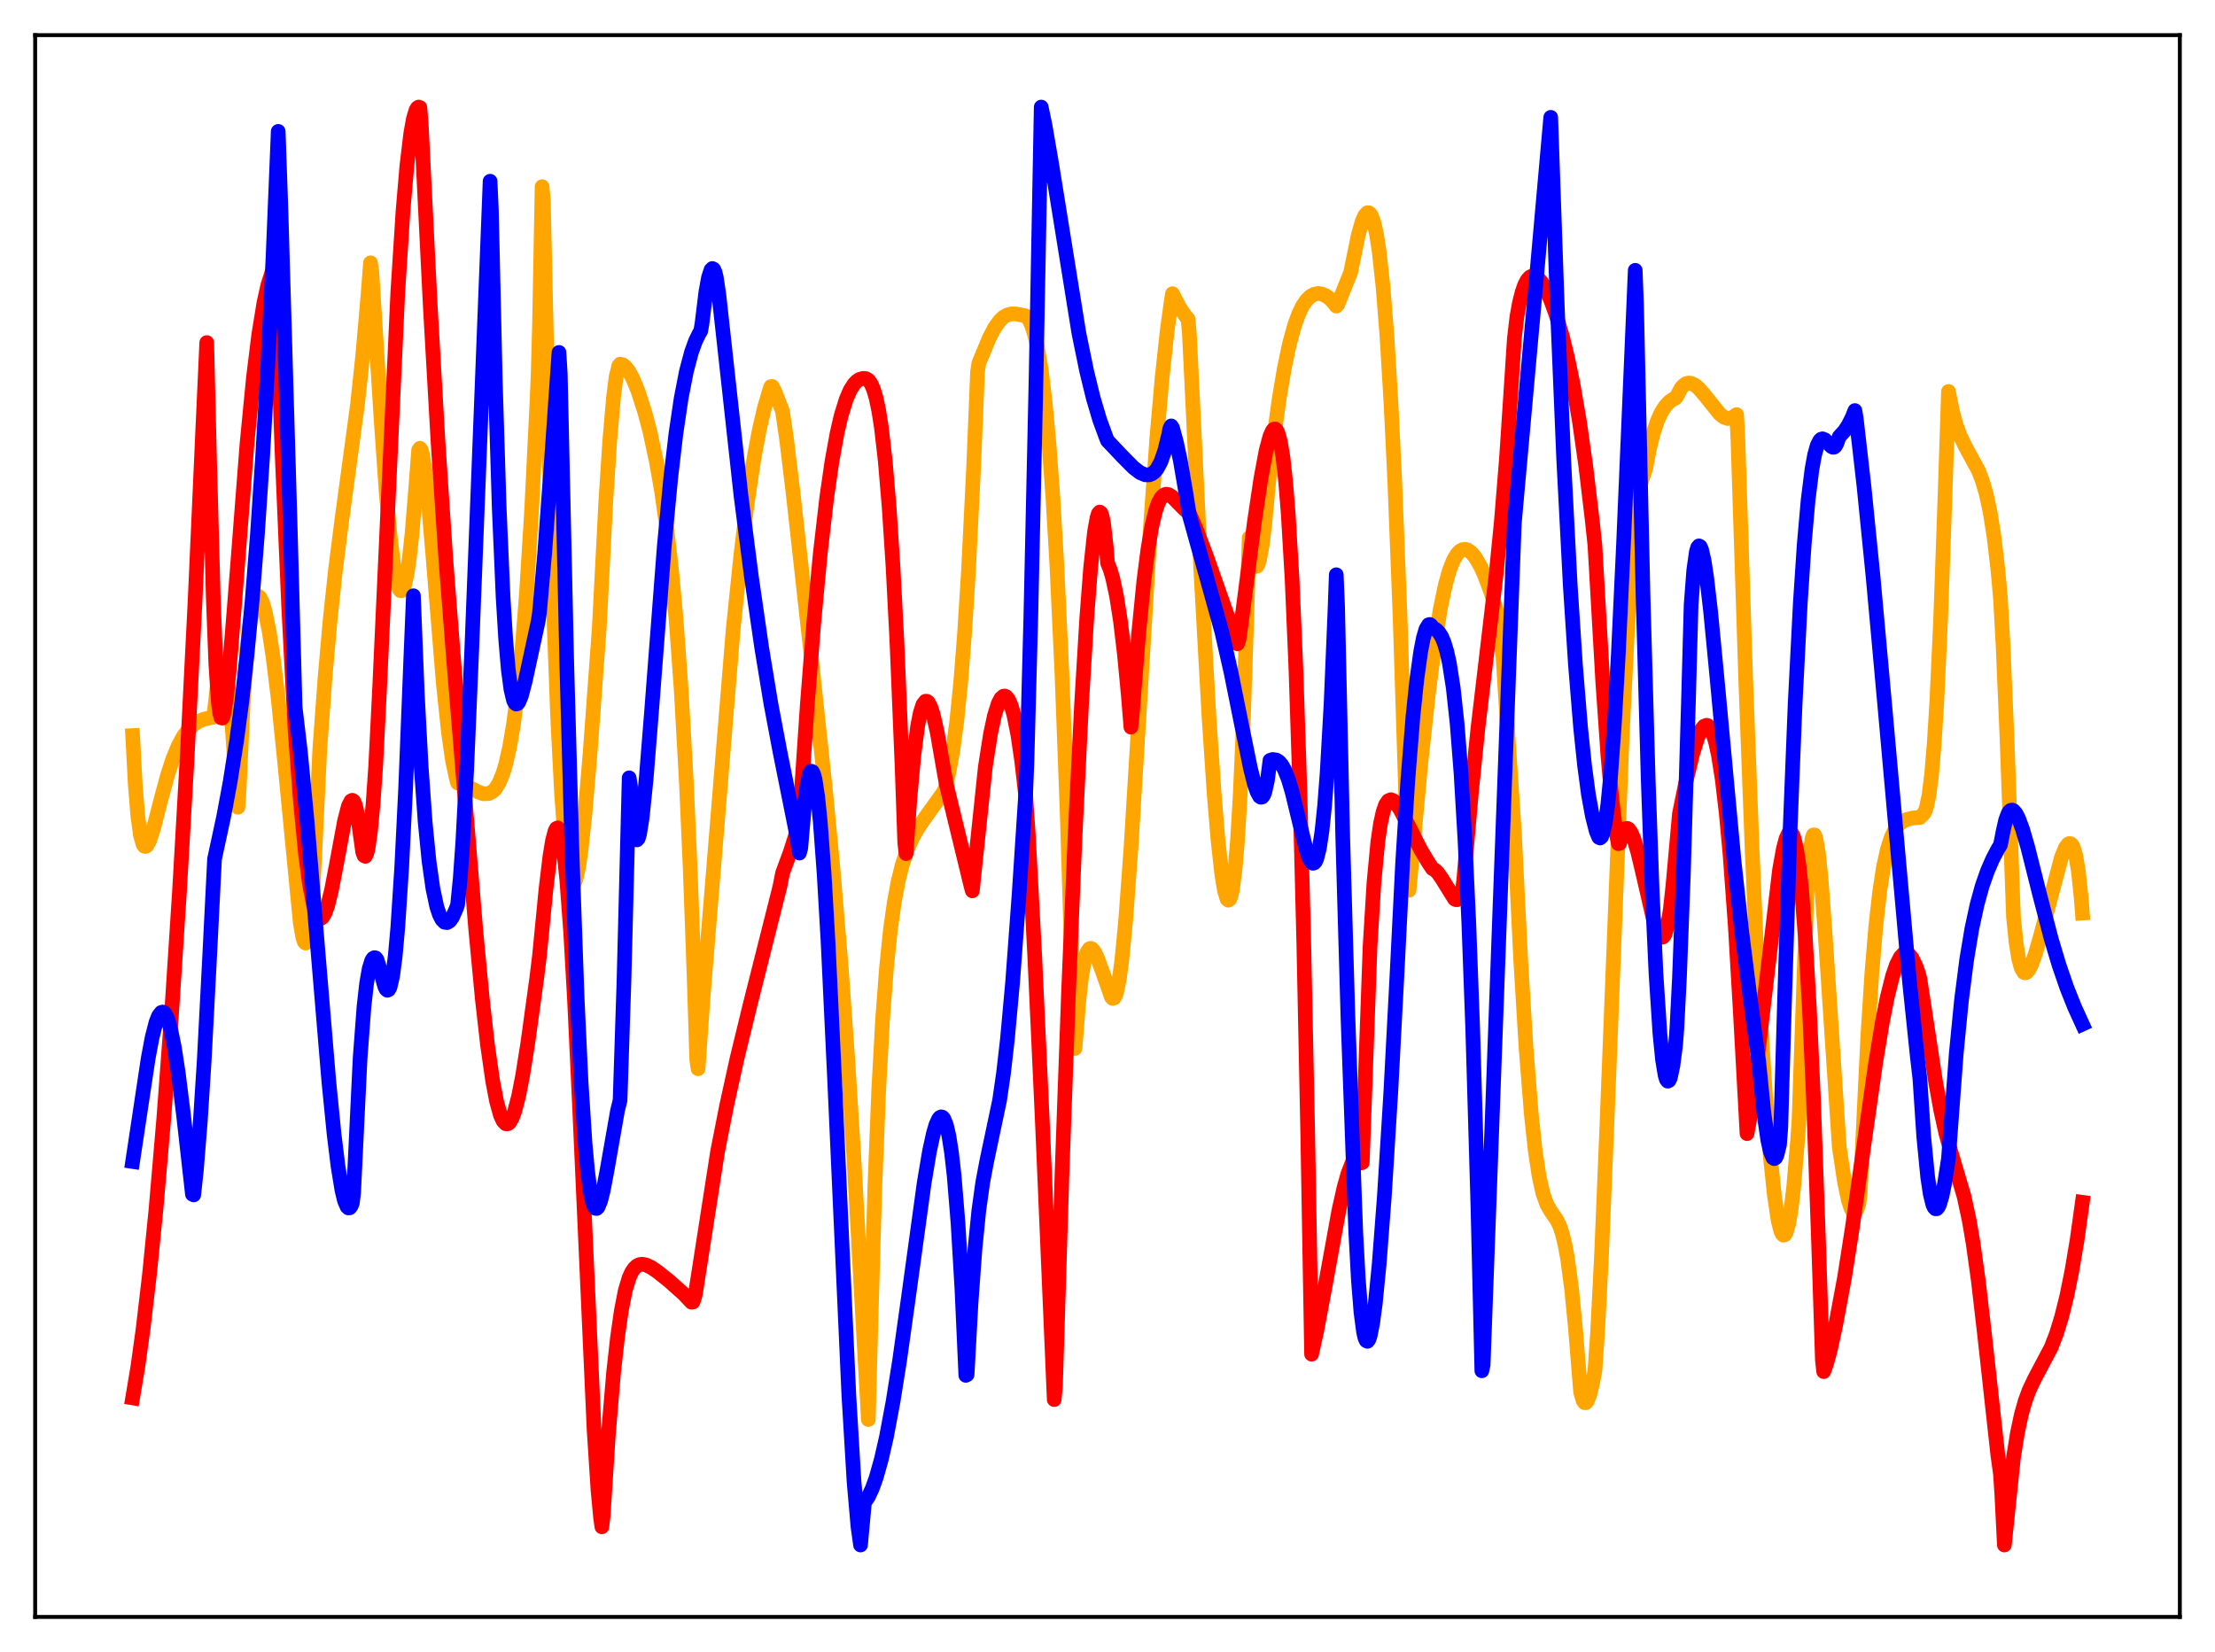 <?xml version="1.0" encoding="utf-8" standalone="no"?>
<!DOCTYPE svg PUBLIC "-//W3C//DTD SVG 1.1//EN"
  "http://www.w3.org/Graphics/SVG/1.1/DTD/svg11.dtd">
<svg xmlns:xlink="http://www.w3.org/1999/xlink" width="453.6pt" height="338.4pt" viewBox="0 0 453.6 338.4" xmlns="http://www.w3.org/2000/svg" version="1.1">
 <defs>
  <style type="text/css">*{stroke-linejoin: round; stroke-linecap: butt}</style>
 </defs>
 <g id="figure_1">
  <g id="patch_1">
   <path d="M 0 338.4 
L 453.6 338.4 
L 453.6 0 
L 0 0 
z
" style="fill: #ffffff"/>
  </g>
  <g id="axes_1">
   <g id="patch_2">
    <path d="M 7.2 331.2 
L 446.4 331.2 
L 446.4 7.2 
L 7.2 7.2 
z
" style="fill: #ffffff"/>
   </g>
   <g id="matplotlib.axis_1"/>
   <g id="matplotlib.axis_2"/>
   <g id="line2d_1">
    <path d="M 27.164 150.674 
L 27.696 160.684 
L 28.228 167.198 
L 28.761 171.064 
L 29.293 172.972 
L 29.559 173.335 
L 29.825 173.39 
L 30.092 173.195 
L 30.624 172.213 
L 31.423 169.756 
L 33.02 163.552 
L 34.351 158.659 
L 35.415 155.406 
L 36.48 152.813 
L 37.545 150.838 
L 38.609 149.397 
L 39.674 148.39 
L 40.739 147.722 
L 41.804 147.298 
L 43.401 146.956 
L 43.667 146.915 
L 43.933 145.462 
L 44.465 140.605 
L 44.998 137.396 
L 45.264 136.475 
L 45.53 136.054 
L 45.796 136.087 
L 46.063 136.667 
L 46.329 137.688 
L 46.861 141.259 
L 47.393 146.7 
L 48.192 158.112 
L 48.458 162.76 
L 48.724 165.352 
L 48.991 161.314 
L 49.789 144.047 
L 50.588 132.838 
L 51.12 127.954 
L 51.652 124.71 
L 52.185 122.82 
L 52.451 122.335 
L 52.717 122.133 
L 52.983 122.165 
L 53.249 122.412 
L 53.782 123.492 
L 54.314 125.354 
L 55.113 129.294 
L 55.911 134.522 
L 56.976 143.164 
L 58.307 156.23 
L 61.501 189.129 
L 62.033 192.106 
L 62.3 192.893 
L 62.566 193.178 
L 62.832 192.92 
L 63.098 191.995 
L 63.364 190.359 
L 63.897 184.775 
L 64.429 175.618 
L 65.494 153.399 
L 66.559 138.843 
L 67.623 126.813 
L 68.688 116.844 
L 70.019 106.399 
L 73.213 82.836 
L 74.278 72.879 
L 75.343 60.661 
L 75.875 53.832 
L 76.141 55.659 
L 78.004 85.308 
L 79.069 100.626 
L 79.868 109.614 
L 80.666 116.15 
L 81.199 119.021 
L 81.731 120.653 
L 81.997 120.992 
L 82.263 120.992 
L 82.529 120.673 
L 82.796 120.036 
L 83.328 117.724 
L 83.86 114.092 
L 84.393 109.145 
L 85.191 99.291 
L 85.724 92.199 
L 85.99 91.823 
L 86.256 92.168 
L 86.522 93.085 
L 87.055 96.44 
L 87.587 101.325 
L 88.652 113.84 
L 90.781 139.99 
L 91.846 150.069 
L 92.644 155.636 
L 93.443 159.477 
L 93.709 160.371 
L 94.774 160.674 
L 96.637 161.554 
L 97.968 162.237 
L 99.033 162.596 
L 100.097 162.54 
L 100.896 162.119 
L 101.428 161.621 
L 102.227 160.322 
L 103.025 158.333 
L 103.558 156.549 
L 104.356 153.058 
L 105.155 148.35 
L 105.953 142.316 
L 107.018 131.659 
L 107.817 121.454 
L 108.881 104.312 
L 109.946 82.636 
L 110.212 76.36 
L 110.479 66.555 
L 111.011 38.236 
L 111.277 41.24 
L 112.342 89.011 
L 113.407 126.031 
L 114.205 147.047 
L 115.004 162.665 
L 115.802 173.25 
L 116.335 177.71 
L 116.867 180.245 
L 117.133 180.832 
L 117.399 180.996 
L 117.665 180.74 
L 117.932 180.115 
L 118.464 177.765 
L 118.996 174.123 
L 119.795 166.646 
L 120.86 154.024 
L 122.723 128.623 
L 124.054 102.831 
L 124.852 90.491 
L 125.651 81.254 
L 126.183 77.145 
L 126.716 74.935 
L 126.982 74.594 
L 127.514 74.709 
L 128.047 75.099 
L 128.845 76.157 
L 129.644 77.645 
L 130.708 80.258 
L 132.039 84.421 
L 133.104 88.444 
L 134.435 94.632 
L 135.5 100.74 
L 136.564 108.294 
L 137.629 117.798 
L 138.428 126.576 
L 139.492 141.22 
L 140.557 160.252 
L 141.356 178.295 
L 142.154 200.387 
L 142.687 217.133 
L 142.953 218.917 
L 144.017 203.788 
L 150.14 128.934 
L 151.737 113.506 
L 153.068 102.742 
L 154.399 93.914 
L 155.463 88.199 
L 156.528 83.581 
L 157.593 79.955 
L 157.859 79.191 
L 158.125 79.158 
L 158.657 80.154 
L 159.988 83.564 
L 160.255 84.293 
L 161.053 89.777 
L 162.384 100.719 
L 166.111 134.341 
L 169.039 161.79 
L 170.636 178.53 
L 172.233 197.733 
L 173.564 216.292 
L 174.895 237.576 
L 176.492 266.66 
L 177.823 290.771 
L 178.355 270.706 
L 179.153 243.199 
L 179.952 223.178 
L 180.751 208.688 
L 181.549 198.167 
L 182.348 190.418 
L 183.146 184.736 
L 183.945 180.473 
L 184.743 177.244 
L 185.808 174.016 
L 186.873 171.617 
L 187.937 169.722 
L 189.268 167.758 
L 192.995 162.566 
L 193.527 161.635 
L 194.326 158.2 
L 195.124 153.734 
L 195.923 147.795 
L 196.721 139.954 
L 197.52 129.829 
L 198.319 117.112 
L 199.383 95.736 
L 200.182 76.219 
L 200.448 74.403 
L 202.577 69.266 
L 203.642 67.216 
L 204.707 65.709 
L 205.505 64.951 
L 206.304 64.498 
L 207.103 64.294 
L 208.167 64.314 
L 210.031 64.693 
L 210.297 64.868 
L 210.829 65.67 
L 211.361 66.901 
L 211.894 68.642 
L 212.426 70.973 
L 213.225 75.738 
L 214.023 82.303 
L 214.822 90.95 
L 215.62 101.954 
L 216.419 115.576 
L 217.484 138.357 
L 218.548 166.757 
L 219.613 201.238 
L 219.879 210.815 
L 220.145 214.765 
L 220.944 204.856 
L 221.476 200.218 
L 222.009 197.059 
L 222.541 195.164 
L 223.073 194.34 
L 223.34 194.254 
L 223.606 194.349 
L 224.138 194.989 
L 224.671 196.074 
L 225.735 198.921 
L 227.599 204.233 
L 227.865 204.512 
L 228.131 204.431 
L 228.397 204.033 
L 228.663 203.271 
L 229.196 200.674 
L 229.728 196.737 
L 230.527 188.434 
L 231.591 173.934 
L 233.188 147.729 
L 235.584 108.108 
L 236.915 89.569 
L 237.98 77.365 
L 239.044 67.598 
L 239.843 61.802 
L 240.109 60.156 
L 240.641 61.197 
L 241.706 63.219 
L 242.771 64.729 
L 243.303 65.371 
L 243.569 68.39 
L 245.965 117.81 
L 247.562 146.497 
L 248.627 162.413 
L 249.425 172.054 
L 250.224 179.255 
L 250.756 182.446 
L 251.289 184.172 
L 251.555 184.398 
L 251.821 184.218 
L 252.087 183.536 
L 252.353 182.377 
L 252.886 178.447 
L 253.418 172.18 
L 253.951 163.306 
L 254.483 151.536 
L 255.281 127.724 
L 255.814 110.184 
L 256.08 111.315 
L 256.612 114.644 
L 256.879 115.559 
L 257.145 116.009 
L 257.411 115.984 
L 257.677 115.512 
L 257.943 114.626 
L 258.476 111.694 
L 259.008 107.349 
L 259.807 98.776 
L 260.339 93.414 
L 261.936 81.834 
L 263.001 75.5 
L 264.065 70.429 
L 265.13 66.561 
L 265.929 64.372 
L 266.727 62.708 
L 267.526 61.524 
L 268.324 60.731 
L 269.123 60.278 
L 269.921 60.115 
L 270.72 60.235 
L 271.519 60.586 
L 272.317 61.165 
L 273.116 61.988 
L 273.648 62.697 
L 273.914 62.443 
L 276.576 55.864 
L 277.108 53.275 
L 278.173 48.091 
L 278.972 45.296 
L 279.504 44.12 
L 280.036 43.57 
L 280.303 43.577 
L 280.569 43.774 
L 280.835 44.167 
L 281.367 45.634 
L 281.9 48.04 
L 282.432 51.498 
L 283.231 58.818 
L 284.029 68.934 
L 284.828 82.105 
L 285.626 98.518 
L 286.691 125.7 
L 287.756 159.128 
L 288.288 178.225 
L 288.554 182.355 
L 290.95 156.511 
L 292.547 141.804 
L 293.878 131.503 
L 294.943 124.761 
L 296.007 119.689 
L 296.806 116.876 
L 297.604 114.833 
L 298.403 113.462 
L 298.935 112.908 
L 299.468 112.593 
L 300 112.52 
L 300.532 112.645 
L 301.331 113.216 
L 302.129 114.179 
L 303.194 116.026 
L 303.993 117.765 
L 305.324 121.333 
L 306.655 125.713 
L 307.187 127.694 
L 307.453 129.126 
L 309.05 154.409 
L 310.115 170.378 
L 311.446 197.153 
L 312.511 214.635 
L 313.575 228.079 
L 314.374 235.533 
L 315.172 240.872 
L 315.971 244.464 
L 316.769 246.687 
L 317.568 248.079 
L 318.899 250.04 
L 319.431 251.189 
L 319.964 252.788 
L 320.496 254.994 
L 321.028 257.909 
L 321.827 263.91 
L 322.625 272.049 
L 323.69 285.166 
L 324.223 286.962 
L 324.489 287.305 
L 324.755 287.32 
L 325.021 287.04 
L 325.553 285.712 
L 326.086 283.551 
L 326.618 280.778 
L 327.151 273.083 
L 327.949 257.548 
L 329.014 231.867 
L 332.208 150.422 
L 333.273 129.274 
L 334.071 116.737 
L 334.87 107.309 
L 335.668 100.95 
L 336.201 98.35 
L 336.999 96.016 
L 337.798 91.822 
L 338.596 88.647 
L 339.395 86.259 
L 340.193 84.494 
L 340.992 83.235 
L 341.791 82.355 
L 342.589 81.785 
L 343.121 81.54 
L 343.388 81.17 
L 344.186 79.626 
L 344.719 78.98 
L 345.251 78.602 
L 345.783 78.456 
L 346.316 78.51 
L 347.114 78.901 
L 347.913 79.584 
L 348.977 80.805 
L 352.172 84.784 
L 352.97 85.418 
L 353.769 85.726 
L 354.301 85.7 
L 354.833 85.451 
L 355.632 84.926 
L 355.898 89.98 
L 357.495 139.216 
L 358.826 174.454 
L 359.891 198.566 
L 361.488 223.573 
L 362.553 236.999 
L 363.351 244.717 
L 364.15 250.054 
L 364.682 252.154 
L 364.948 252.741 
L 365.215 253.006 
L 365.481 252.936 
L 365.747 252.55 
L 366.279 250.735 
L 366.812 247.526 
L 367.344 242.896 
L 368.143 233.264 
L 368.409 229.335 
L 370.006 183.527 
L 370.538 175.801 
L 371.071 171.793 
L 371.337 171.033 
L 371.603 171.019 
L 371.869 171.675 
L 372.401 174.876 
L 372.934 180.14 
L 373.732 190.821 
L 376.66 234.998 
L 377.725 242.07 
L 378.524 245.885 
L 379.056 247.502 
L 379.322 247.987 
L 379.588 248.237 
L 379.855 248.24 
L 380.121 247.981 
L 380.387 247.449 
L 380.653 246.633 
L 380.919 244.814 
L 381.452 233.75 
L 382.516 211.961 
L 383.315 199.545 
L 384.113 189.957 
L 384.912 182.801 
L 385.711 177.596 
L 386.509 173.964 
L 387.308 171.493 
L 388.106 169.875 
L 388.905 168.843 
L 389.703 168.227 
L 390.502 167.85 
L 391.567 167.577 
L 392.897 167.453 
L 393.164 167.448 
L 393.962 166.638 
L 394.228 166.159 
L 394.495 165.427 
L 395.027 162.903 
L 395.559 158.664 
L 396.092 152.351 
L 396.624 143.823 
L 397.423 126.637 
L 398.221 104.099 
L 399.02 80.186 
L 399.818 84.208 
L 400.617 87.117 
L 401.415 89.289 
L 402.48 91.474 
L 405.142 96.366 
L 405.94 98.429 
L 406.739 101.155 
L 407.537 104.836 
L 408.336 109.841 
L 409.135 116.66 
L 409.667 122.539 
L 410.199 132.213 
L 410.998 151.068 
L 412.329 187.822 
L 412.861 193.019 
L 413.393 196.38 
L 413.926 198.317 
L 414.458 199.189 
L 414.724 199.28 
L 414.991 199.197 
L 415.523 198.589 
L 416.055 197.51 
L 416.854 195.254 
L 417.919 191.512 
L 422.177 175.525 
L 422.976 173.618 
L 423.508 172.912 
L 423.775 172.779 
L 424.041 172.818 
L 424.307 173.055 
L 424.573 173.546 
L 425.105 175.355 
L 425.638 178.594 
L 426.17 183.655 
L 426.436 187.027 
L 426.436 187.027 
" clip-path="url(#p690706c008)" style="fill: none; stroke: #ffa500; stroke-width: 3; stroke-linecap: square"/>
   </g>
   <g id="line2d_2">
    <path d="M 27.164 286.335 
L 28.228 279.957 
L 29.293 272.294 
L 30.624 260.929 
L 31.955 247.588 
L 33.552 228.954 
L 35.149 207.388 
L 36.746 182.752 
L 38.343 154.819 
L 39.94 123.264 
L 41.537 87.642 
L 42.336 70.174 
L 42.868 92.488 
L 43.667 122.199 
L 44.199 136.059 
L 44.732 143.991 
L 44.998 146.05 
L 45.264 147.024 
L 45.53 147.088 
L 45.796 146.419 
L 46.329 143.194 
L 46.861 138.184 
L 47.926 125.149 
L 50.588 90.803 
L 51.919 77.175 
L 52.983 68.587 
L 54.048 62.035 
L 54.847 58.422 
L 55.645 55.928 
L 56.177 54.957 
L 56.444 56.255 
L 57.775 93.06 
L 59.105 124.049 
L 60.436 149.712 
L 61.501 163.931 
L 62.566 174.971 
L 63.364 181.016 
L 64.163 185.208 
L 64.695 186.973 
L 65.228 187.934 
L 65.494 188.113 
L 65.76 188.107 
L 66.026 187.923 
L 66.559 187.046 
L 67.091 185.551 
L 67.889 182.324 
L 68.954 176.781 
L 70.551 168.172 
L 71.35 165.094 
L 71.882 164.055 
L 72.148 163.919 
L 72.415 164.102 
L 72.681 164.663 
L 72.947 165.601 
L 73.213 166.954 
L 74.278 174.536 
L 74.544 175.266 
L 74.81 175.408 
L 75.076 174.933 
L 75.343 173.937 
L 75.875 170.241 
L 76.407 164.495 
L 76.94 156.868 
L 77.738 140.988 
L 81.465 59.805 
L 82.529 43.252 
L 83.328 33.906 
L 84.127 27.26 
L 84.659 24.323 
L 85.191 22.558 
L 85.457 22.104 
L 85.724 21.927 
L 85.99 22.022 
L 86.256 25.38 
L 88.119 62.82 
L 89.716 90.74 
L 91.313 114.794 
L 92.911 135.271 
L 95.04 161.31 
L 97.436 190.558 
L 98.767 204.579 
L 99.831 213.989 
L 100.896 221.443 
L 101.695 225.604 
L 102.493 228.473 
L 103.025 229.609 
L 103.558 230.179 
L 103.824 230.221 
L 104.09 230.141 
L 104.356 229.923 
L 104.889 229.007 
L 105.421 227.568 
L 106.22 224.47 
L 107.018 220.376 
L 108.083 213.692 
L 109.946 200.135 
L 110.479 195.763 
L 111.809 182.124 
L 112.608 175.467 
L 113.14 172.207 
L 113.673 170.183 
L 113.939 169.694 
L 114.205 169.578 
L 114.471 169.848 
L 114.737 170.516 
L 115.004 171.59 
L 115.536 175.079 
L 116.068 180.22 
L 116.867 191.015 
L 117.665 205.088 
L 118.73 227.716 
L 121.658 292.826 
L 122.457 305.201 
L 122.989 310.853 
L 123.255 312.747 
L 123.521 310.471 
L 124.586 293.818 
L 125.651 281.163 
L 126.449 273.992 
L 127.248 268.42 
L 128.047 264.338 
L 128.845 261.701 
L 129.377 260.545 
L 129.91 259.761 
L 130.442 259.278 
L 130.975 259.025 
L 131.507 258.956 
L 132.305 259.106 
L 133.37 259.613 
L 134.701 260.522 
L 137.097 262.445 
L 140.025 265.059 
L 141.622 266.745 
L 141.888 266.71 
L 142.154 266.018 
L 142.42 264.98 
L 146.945 235.93 
L 148.809 226.465 
L 150.938 216.797 
L 153.6 205.848 
L 159.722 181.559 
L 160.255 178.836 
L 161.852 174.504 
L 163.449 169.486 
L 163.715 168.146 
L 165.312 144.494 
L 166.643 127.64 
L 167.974 113.432 
L 169.305 101.918 
L 170.369 94.53 
L 171.434 88.685 
L 172.233 85.219 
L 173.297 81.771 
L 174.096 79.924 
L 174.895 78.673 
L 175.427 78.108 
L 175.959 77.737 
L 176.758 77.505 
L 177.29 77.547 
L 177.823 77.855 
L 178.355 78.552 
L 178.887 79.756 
L 179.42 81.567 
L 179.952 84.097 
L 180.484 87.478 
L 181.283 94.403 
L 182.081 103.853 
L 182.88 116.116 
L 183.679 131.539 
L 184.743 157.311 
L 185.276 172.568 
L 185.542 174.851 
L 186.34 163.45 
L 187.139 154.728 
L 187.937 148.628 
L 188.47 145.95 
L 189.002 144.311 
L 189.535 143.633 
L 189.801 143.639 
L 190.067 143.833 
L 190.599 144.814 
L 191.132 146.477 
L 191.93 150.028 
L 192.995 156.157 
L 193.793 160.693 
L 198.851 181.524 
L 199.117 182.48 
L 201.779 157.113 
L 202.844 150.325 
L 203.642 146.608 
L 204.441 144.055 
L 204.973 143.056 
L 205.505 142.598 
L 205.772 142.576 
L 206.038 142.693 
L 206.57 143.356 
L 207.103 144.612 
L 207.635 146.488 
L 208.433 150.465 
L 209.232 155.901 
L 210.031 162.874 
L 210.563 170.67 
L 211.894 195.774 
L 213.491 230.496 
L 215.887 286.683 
L 216.153 283.678 
L 217.484 240.299 
L 218.815 203.342 
L 220.145 171.471 
L 221.476 144.456 
L 222.541 126.77 
L 223.34 116.343 
L 224.138 108.943 
L 224.671 105.985 
L 224.937 105.184 
L 225.203 104.885 
L 225.469 105.088 
L 225.735 105.878 
L 226.001 107.258 
L 226.534 111.922 
L 226.8 115.291 
L 227.332 116.61 
L 227.865 118.417 
L 228.663 122.146 
L 229.462 127.274 
L 230.26 133.978 
L 231.059 142.357 
L 231.591 148.945 
L 231.857 146.406 
L 233.188 129.644 
L 234.253 118.923 
L 235.052 112.662 
L 235.85 107.916 
L 236.649 104.58 
L 237.181 103.063 
L 237.713 102.044 
L 238.246 101.456 
L 238.778 101.227 
L 239.311 101.31 
L 240.109 101.809 
L 241.44 103.186 
L 242.505 104.255 
L 243.569 105.145 
L 244.9 108.212 
L 247.03 113.827 
L 251.023 125.182 
L 253.418 131.874 
L 253.684 131.169 
L 254.217 127.488 
L 256.879 106.94 
L 258.209 98.034 
L 259.274 92.325 
L 260.073 89.342 
L 260.605 88.176 
L 260.871 87.905 
L 261.137 87.866 
L 261.404 88.076 
L 261.67 88.556 
L 262.202 90.462 
L 262.735 93.717 
L 263.267 98.526 
L 263.799 105.081 
L 264.598 118.651 
L 265.396 137.329 
L 266.195 161.859 
L 266.993 193.076 
L 267.792 231.676 
L 268.591 277.383 
L 269.655 272.603 
L 271.252 264.084 
L 274.18 247.97 
L 275.245 243.214 
L 276.044 240.402 
L 276.842 238.327 
L 277.375 237.416 
L 277.641 237.231 
L 277.907 237.223 
L 278.173 237.384 
L 278.705 238.215 
L 278.972 238.134 
L 280.569 193.807 
L 281.367 180.768 
L 282.166 172.393 
L 282.698 168.747 
L 283.231 166.306 
L 283.763 164.798 
L 284.295 164.021 
L 284.828 163.802 
L 285.36 164.019 
L 285.892 164.555 
L 286.691 165.746 
L 288.022 168.288 
L 290.95 174.067 
L 292.547 176.742 
L 293.345 177.931 
L 293.878 178.223 
L 294.41 178.74 
L 295.209 179.86 
L 297.871 184.146 
L 298.137 184.283 
L 298.403 184.287 
L 298.669 184.133 
L 298.935 183.794 
L 299.201 183.228 
L 299.468 182.396 
L 299.734 180.485 
L 301.331 162.204 
L 302.662 149.153 
L 304.525 133.42 
L 306.388 117.61 
L 307.453 106.815 
L 308.518 93.686 
L 309.583 77.543 
L 310.115 69.387 
L 310.647 64.841 
L 311.18 61.927 
L 311.712 59.834 
L 312.244 58.309 
L 312.777 57.324 
L 313.309 56.739 
L 313.841 56.499 
L 314.374 56.56 
L 314.906 56.885 
L 315.705 57.815 
L 316.503 59.136 
L 317.568 61.479 
L 318.633 64.418 
L 319.964 68.958 
L 321.028 73.332 
L 322.093 78.473 
L 323.424 86.18 
L 324.755 95.526 
L 326.086 106.726 
L 326.618 111.739 
L 328.215 139.569 
L 329.28 154.815 
L 330.079 163.742 
L 330.877 170.129 
L 331.409 172.821 
L 331.676 172.757 
L 332.208 170.862 
L 332.74 169.876 
L 333.007 169.686 
L 333.273 169.684 
L 333.539 169.84 
L 334.071 170.605 
L 334.604 171.881 
L 335.402 174.556 
L 336.467 179.04 
L 338.596 188.311 
L 339.395 190.765 
L 339.927 191.731 
L 340.193 191.958 
L 340.46 191.97 
L 340.726 191.76 
L 340.992 191.292 
L 341.524 189.478 
L 342.057 186.28 
L 342.589 181.416 
L 343.92 166.71 
L 345.251 160.172 
L 346.582 154.559 
L 347.647 151.121 
L 348.445 149.398 
L 348.977 148.753 
L 349.51 148.555 
L 349.776 148.654 
L 350.308 149.244 
L 350.841 150.414 
L 351.373 152.211 
L 351.905 154.685 
L 352.704 159.743 
L 353.503 166.541 
L 354.301 175.195 
L 355.366 189.785 
L 356.431 207.969 
L 357.761 232.206 
L 358.294 229.372 
L 359.092 223.478 
L 364.416 178.237 
L 365.215 173.798 
L 365.747 171.786 
L 366.279 170.66 
L 366.545 170.467 
L 366.812 170.539 
L 367.078 170.89 
L 367.344 171.534 
L 367.876 173.753 
L 368.409 177.298 
L 368.941 182.275 
L 369.74 192.622 
L 370.538 206.583 
L 371.337 224.325 
L 372.401 254.022 
L 373.2 278.574 
L 373.466 280.953 
L 373.999 279.507 
L 374.797 276.618 
L 375.862 271.716 
L 377.725 261.725 
L 379.322 251.551 
L 381.718 234.448 
L 384.113 217.657 
L 385.444 209.583 
L 386.509 204.172 
L 387.574 199.918 
L 388.372 197.592 
L 389.171 196.033 
L 389.703 195.463 
L 390.236 195.242 
L 390.502 195.259 
L 391.034 195.604 
L 391.567 196.265 
L 392.365 197.924 
L 392.897 199.441 
L 393.164 200.513 
L 394.495 209.179 
L 396.358 221.454 
L 397.423 227.356 
L 398.487 232.163 
L 399.552 236.053 
L 402.214 245.082 
L 403.279 250.042 
L 404.077 254.726 
L 405.142 262.391 
L 406.473 273.925 
L 409.135 298.125 
L 409.667 301.95 
L 409.933 305.957 
L 410.465 316.473 
L 412.329 298.57 
L 413.127 293.581 
L 413.926 289.823 
L 414.724 286.983 
L 415.523 284.805 
L 416.588 282.546 
L 420.048 275.998 
L 421.113 273.243 
L 422.177 269.795 
L 423.242 265.518 
L 424.307 260.259 
L 425.372 253.904 
L 426.436 246.275 
L 426.436 246.275 
" clip-path="url(#p690706c008)" style="fill: none; stroke: #ff0000; stroke-width: 3; stroke-linecap: square"/>
   </g>
   <g id="line2d_3">
    <path d="M 27.164 237.917 
L 28.495 229.094 
L 30.358 216.727 
L 31.156 212.488 
L 31.955 209.385 
L 32.487 208.047 
L 33.02 207.38 
L 33.286 207.3 
L 33.552 207.402 
L 33.818 207.667 
L 34.351 208.747 
L 34.883 210.52 
L 35.681 214.411 
L 36.48 219.6 
L 37.545 228.064 
L 39.408 244.627 
L 39.674 244.758 
L 40.207 239.791 
L 41.005 229.953 
L 41.804 217.481 
L 42.868 197.198 
L 43.933 175.956 
L 45.796 167.318 
L 47.127 160.172 
L 48.458 151.707 
L 49.523 143.645 
L 50.588 134.131 
L 51.652 122.833 
L 52.717 109.421 
L 53.782 93.518 
L 54.847 74.728 
L 55.911 52.653 
L 56.976 26.909 
L 57.508 42.165 
L 59.372 106.083 
L 60.436 144.831 
L 61.501 153.849 
L 62.832 167.629 
L 64.695 189.854 
L 67.357 221.705 
L 68.422 232.372 
L 69.22 238.874 
L 70.019 243.763 
L 70.551 245.977 
L 71.084 247.2 
L 71.35 247.434 
L 71.616 247.404 
L 71.882 247.092 
L 72.148 246.461 
L 72.415 244.328 
L 73.745 216.748 
L 74.544 206.151 
L 75.076 201.428 
L 75.609 198.395 
L 76.141 196.695 
L 76.407 196.306 
L 76.673 196.156 
L 76.94 196.214 
L 77.206 196.573 
L 77.738 198.287 
L 78.803 202.106 
L 79.069 202.63 
L 79.335 202.85 
L 79.601 202.713 
L 79.868 202.222 
L 80.4 199.945 
L 80.932 195.871 
L 81.465 189.944 
L 82.263 177.674 
L 83.062 161.593 
L 84.127 134.826 
L 84.659 122.026 
L 85.457 142.097 
L 86.256 157.113 
L 87.055 168.282 
L 87.853 176.364 
L 88.652 182.002 
L 89.45 185.751 
L 89.983 187.35 
L 90.515 188.382 
L 91.047 188.909 
L 91.58 188.982 
L 92.112 188.642 
L 92.644 187.9 
L 93.443 186.089 
L 93.709 185.32 
L 94.241 180.001 
L 94.774 172.492 
L 95.572 157.567 
L 96.637 132.359 
L 100.364 37.119 
L 100.63 43.088 
L 101.428 77.987 
L 102.227 103.95 
L 103.025 122.342 
L 103.558 130.965 
L 104.09 137.137 
L 104.623 141.169 
L 105.155 143.425 
L 105.421 143.977 
L 105.687 144.211 
L 105.953 144.158 
L 106.22 143.85 
L 106.752 142.595 
L 107.551 139.556 
L 110.212 127.261 
L 110.479 125.452 
L 111.543 113.339 
L 112.874 95.141 
L 114.471 72.184 
L 114.737 76.578 
L 116.068 135.938 
L 117.133 174.485 
L 118.198 204.607 
L 118.996 221.604 
L 119.795 234.016 
L 120.327 239.873 
L 120.86 243.995 
L 121.392 246.484 
L 121.658 247.163 
L 121.924 247.508 
L 122.191 247.54 
L 122.457 247.285 
L 122.989 246.015 
L 123.521 243.923 
L 124.32 239.682 
L 126.449 227.544 
L 126.982 225.388 
L 127.78 200.953 
L 128.845 159.329 
L 129.111 161.071 
L 129.644 168.357 
L 129.91 170.438 
L 130.176 171.63 
L 130.442 172.035 
L 130.708 171.742 
L 130.975 170.831 
L 131.507 167.51 
L 132.305 159.762 
L 133.37 146.51 
L 136.032 111.913 
L 137.363 97.84 
L 138.428 88.761 
L 139.492 81.583 
L 140.557 76.095 
L 141.622 72.09 
L 142.42 69.884 
L 143.219 68.251 
L 143.485 67.835 
L 143.751 66.361 
L 144.55 59.821 
L 145.082 56.875 
L 145.615 55.253 
L 145.881 54.998 
L 146.147 55.143 
L 146.413 55.714 
L 146.679 56.76 
L 147.212 60.349 
L 151.737 101.476 
L 153.866 118.038 
L 155.996 132.738 
L 157.859 144.074 
L 159.722 153.955 
L 162.916 169.901 
L 163.715 174.734 
L 163.981 173.735 
L 164.78 164.485 
L 165.312 160.486 
L 165.844 158.305 
L 166.111 157.96 
L 166.377 158.07 
L 166.643 158.631 
L 166.909 159.647 
L 167.441 163.11 
L 167.974 168.285 
L 168.772 179.051 
L 169.571 192.905 
L 170.902 220.899 
L 173.83 285.755 
L 174.895 303.486 
L 175.693 312.664 
L 176.225 316.473 
L 177.024 307.779 
L 177.823 306.605 
L 178.621 304.905 
L 179.42 302.688 
L 180.484 298.92 
L 181.549 294.235 
L 182.88 287.132 
L 184.211 278.777 
L 186.074 265.5 
L 189.268 242.235 
L 190.333 235.898 
L 191.132 232.207 
L 191.664 230.398 
L 192.196 229.218 
L 192.463 228.894 
L 192.729 228.764 
L 192.995 228.84 
L 193.261 229.136 
L 193.793 230.415 
L 194.326 232.678 
L 194.858 236.087 
L 195.391 240.783 
L 196.189 250.541 
L 196.988 264.071 
L 197.786 281.722 
L 198.052 281.574 
L 198.851 266.936 
L 199.649 255.967 
L 200.448 247.964 
L 201.247 242.234 
L 202.045 237.978 
L 204.707 225.348 
L 205.505 219.836 
L 206.304 212.87 
L 207.369 201.162 
L 208.7 183.127 
L 210.031 162.773 
L 210.297 156.297 
L 211.095 126.494 
L 212.16 77.848 
L 213.225 21.927 
L 214.023 25.745 
L 215.354 33.504 
L 220.944 68.262 
L 222.541 76.049 
L 223.872 81.497 
L 225.203 86.005 
L 226.534 89.632 
L 226.8 90.268 
L 229.728 93.362 
L 232.124 95.783 
L 233.455 96.805 
L 234.519 97.254 
L 235.318 97.269 
L 235.85 97.083 
L 236.383 96.701 
L 236.915 96.09 
L 237.713 94.619 
L 238.512 92.358 
L 239.311 89.089 
L 239.577 87.737 
L 239.843 87.239 
L 240.109 87.621 
L 240.908 90.578 
L 241.706 94.312 
L 242.771 100.511 
L 243.569 105.57 
L 250.224 129.472 
L 252.087 137.691 
L 254.217 148.271 
L 256.08 157.403 
L 256.879 160.587 
L 257.411 162.162 
L 257.943 163.139 
L 258.209 163.31 
L 258.476 163.258 
L 258.742 162.934 
L 259.008 162.29 
L 259.54 159.913 
L 260.073 155.752 
L 260.605 155.569 
L 261.404 155.685 
L 261.936 156.037 
L 262.468 156.644 
L 263.001 157.564 
L 263.799 159.539 
L 264.598 162.193 
L 265.929 167.699 
L 267.526 174.204 
L 268.058 175.73 
L 268.591 176.648 
L 268.857 176.829 
L 269.123 176.762 
L 269.389 176.468 
L 269.655 175.87 
L 270.188 173.766 
L 270.72 170.247 
L 271.252 165.116 
L 271.785 158.19 
L 272.583 144.103 
L 273.382 125.083 
L 273.648 117.727 
L 273.914 124.103 
L 274.979 171.646 
L 276.044 208.561 
L 277.641 252.4 
L 278.173 262.142 
L 278.705 268.8 
L 279.238 272.839 
L 279.504 274.007 
L 279.77 274.607 
L 280.036 274.752 
L 280.303 274.421 
L 280.569 273.674 
L 281.101 271.044 
L 281.633 267.083 
L 282.432 258.976 
L 283.497 244.993 
L 284.828 223.527 
L 286.159 198.169 
L 287.223 176.986 
L 288.288 160.012 
L 289.353 146.756 
L 290.151 139.118 
L 290.95 133.406 
L 291.482 130.682 
L 292.015 128.857 
L 292.547 127.976 
L 292.813 127.905 
L 293.079 128.093 
L 293.345 128.548 
L 294.144 129.007 
L 294.676 129.556 
L 295.209 130.396 
L 295.741 131.645 
L 296.273 133.412 
L 296.806 135.801 
L 297.604 140.929 
L 298.403 148.297 
L 299.201 158.465 
L 300 171.977 
L 300.799 189.285 
L 301.597 210.957 
L 302.662 247.399 
L 303.46 280.786 
L 303.727 279.588 
L 307.187 185.403 
L 310.115 107.138 
L 314.906 53.964 
L 317.568 24.033 
L 318.899 62.506 
L 320.23 94.252 
L 321.561 119.844 
L 322.625 136.121 
L 323.69 149.098 
L 324.489 156.754 
L 325.287 162.733 
L 326.086 167.122 
L 326.884 170.274 
L 327.417 171.528 
L 327.683 171.654 
L 327.949 171.424 
L 328.215 170.828 
L 328.748 168.504 
L 329.28 164.598 
L 329.812 159.121 
L 330.611 148.091 
L 331.409 133.996 
L 332.474 111.457 
L 334.87 55.368 
L 335.136 62.33 
L 336.467 121.952 
L 337.532 159.852 
L 338.33 182.276 
L 339.129 199.548 
L 339.927 211.719 
L 340.46 217.05 
L 340.992 220.258 
L 341.258 221.13 
L 341.524 221.462 
L 341.791 221.336 
L 342.057 220.776 
L 342.589 218.281 
L 343.121 214.221 
L 343.388 210.838 
L 343.92 200.438 
L 344.719 179.404 
L 345.783 143.223 
L 346.316 123.868 
L 346.848 116.871 
L 347.38 113.071 
L 347.647 112.141 
L 347.913 111.812 
L 348.179 111.962 
L 348.445 112.543 
L 348.977 114.848 
L 349.51 118.375 
L 350.308 125.243 
L 351.639 139.079 
L 355.1 176.282 
L 356.697 190.966 
L 358.294 203.605 
L 360.157 217.458 
L 361.222 228.006 
L 362.02 233.545 
L 362.553 235.938 
L 363.085 237.177 
L 363.351 237.33 
L 363.617 237.153 
L 363.884 236.631 
L 364.416 234.485 
L 364.682 230.876 
L 365.481 203.91 
L 366.545 170.957 
L 367.61 144.314 
L 368.675 123.537 
L 369.473 111.543 
L 370.272 102.46 
L 371.071 96.074 
L 371.603 93.168 
L 372.135 91.26 
L 372.668 90.215 
L 372.934 89.963 
L 373.2 89.882 
L 373.732 90.091 
L 374.531 90.945 
L 375.063 91.477 
L 375.329 91.608 
L 375.596 91.599 
L 375.862 91.369 
L 376.128 90.888 
L 376.66 89.441 
L 377.725 88.273 
L 378.524 87.052 
L 379.322 85.448 
L 379.855 84.097 
L 380.121 85.62 
L 381.718 99.609 
L 383.581 118.159 
L 385.977 144.519 
L 391.034 201.04 
L 392.631 216.364 
L 393.164 220.963 
L 393.962 232.918 
L 394.761 241.09 
L 395.293 244.62 
L 395.825 246.768 
L 396.092 247.329 
L 396.358 247.601 
L 396.624 247.595 
L 396.89 247.325 
L 397.156 246.804 
L 397.689 245.031 
L 398.221 242.447 
L 399.02 237.282 
L 399.552 230.008 
L 400.617 215.747 
L 401.681 204.892 
L 402.746 196.582 
L 403.811 190.211 
L 404.876 185.28 
L 405.94 181.428 
L 407.005 178.402 
L 408.07 175.953 
L 409.135 173.928 
L 409.667 173.066 
L 410.199 170.326 
L 410.732 167.962 
L 411.264 166.558 
L 411.53 166.163 
L 411.796 165.966 
L 412.063 165.93 
L 412.329 166.042 
L 412.861 166.651 
L 413.393 167.693 
L 414.192 169.87 
L 415.257 173.54 
L 417.652 183.081 
L 420.048 192.265 
L 421.645 197.617 
L 423.242 202.265 
L 424.839 206.277 
L 426.436 209.779 
L 426.436 209.779 
" clip-path="url(#p690706c008)" style="fill: none; stroke: #0000ff; stroke-width: 3; stroke-linecap: square"/>
   </g>
   <g id="patch_3">
    <path d="M 7.2 331.2 
L 7.2 7.2 
" style="fill: none; stroke: #000000; stroke-width: 0.8; stroke-linejoin: miter; stroke-linecap: square"/>
   </g>
   <g id="patch_4">
    <path d="M 446.4 331.2 
L 446.4 7.2 
" style="fill: none; stroke: #000000; stroke-width: 0.8; stroke-linejoin: miter; stroke-linecap: square"/>
   </g>
   <g id="patch_5">
    <path d="M 7.2 331.2 
L 446.4 331.2 
" style="fill: none; stroke: #000000; stroke-width: 0.8; stroke-linejoin: miter; stroke-linecap: square"/>
   </g>
   <g id="patch_6">
    <path d="M 7.2 7.2 
L 446.4 7.2 
" style="fill: none; stroke: #000000; stroke-width: 0.8; stroke-linejoin: miter; stroke-linecap: square"/>
   </g>
  </g>
 </g>
 <defs>
  <clipPath id="p690706c008">
   <rect x="7.2" y="7.2" width="439.2" height="324"/>
  </clipPath>
 </defs>
</svg>
